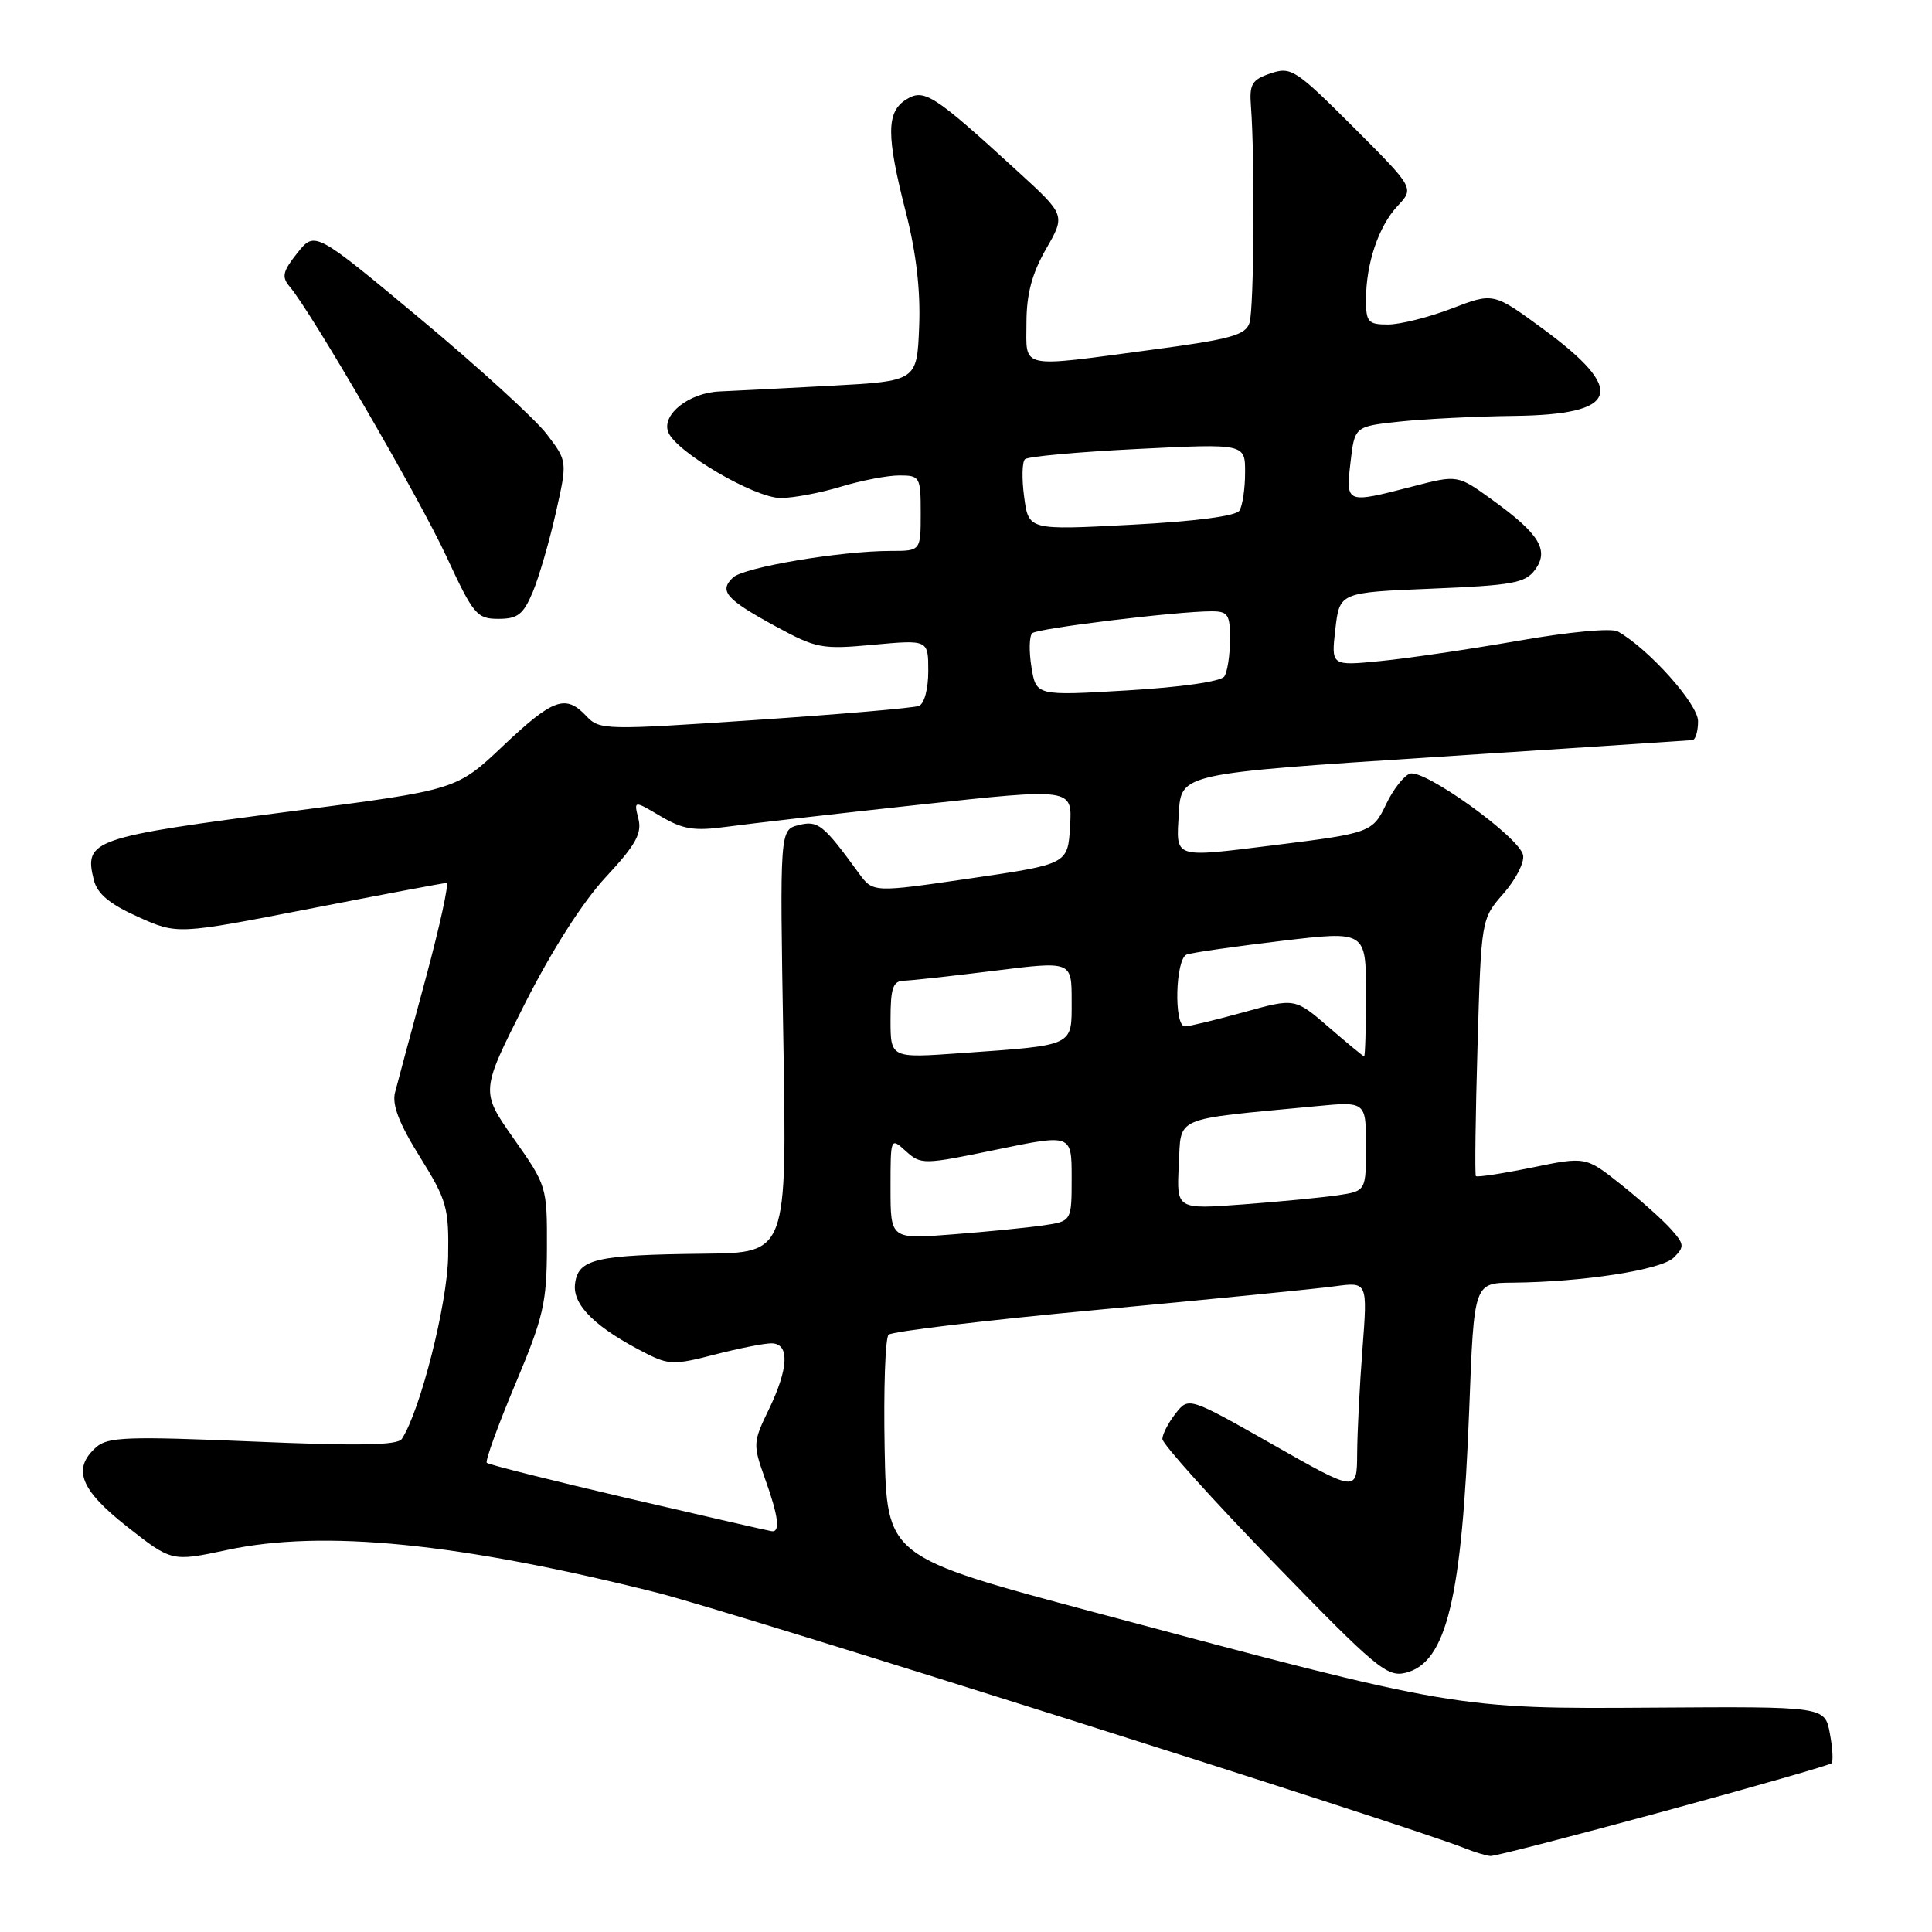 <?xml version="1.0" encoding="UTF-8" standalone="no"?>
<!DOCTYPE svg PUBLIC "-//W3C//DTD SVG 1.1//EN" "http://www.w3.org/Graphics/SVG/1.1/DTD/svg11.dtd" >
<svg xmlns="http://www.w3.org/2000/svg" xmlns:xlink="http://www.w3.org/1999/xlink" version="1.1" viewBox="0 0 256 256">
 <g >
 <path fill="currentColor"
d=" M 220.38 240.04 C 232.41 236.76 242.45 233.88 242.69 233.64 C 242.93 233.40 242.83 231.61 242.46 229.66 C 241.80 226.12 241.80 226.12 219.15 226.27 C 192.92 226.45 192.95 226.45 145.00 213.63 C 117.50 206.28 117.50 206.28 117.22 191.97 C 117.07 184.10 117.30 177.30 117.74 176.86 C 118.18 176.42 130.68 174.93 145.52 173.55 C 160.36 172.17 174.46 170.77 176.86 170.44 C 181.21 169.85 181.21 169.85 180.54 178.67 C 180.16 183.53 179.85 189.80 179.83 192.62 C 179.80 197.74 179.80 197.74 168.65 191.41 C 157.50 185.09 157.50 185.09 155.77 187.30 C 154.82 188.51 154.03 190.03 154.02 190.67 C 154.01 191.31 160.65 198.70 168.79 207.08 C 182.32 221.03 183.80 222.27 186.27 221.65 C 191.68 220.29 193.72 211.81 194.68 186.75 C 195.31 170.00 195.31 170.00 200.41 169.96 C 209.76 169.88 220.17 168.26 221.79 166.63 C 223.22 165.20 223.19 164.87 221.43 162.89 C 220.37 161.69 217.39 159.03 214.81 156.97 C 210.12 153.24 210.12 153.24 202.98 154.71 C 199.05 155.51 195.72 156.02 195.56 155.84 C 195.41 155.65 195.51 147.91 195.78 138.63 C 196.27 121.77 196.27 121.77 199.21 118.41 C 200.83 116.57 202.01 114.28 201.82 113.32 C 201.37 110.95 188.65 101.81 186.80 102.52 C 185.99 102.83 184.59 104.63 183.69 106.52 C 181.90 110.29 181.58 110.40 169.09 111.96 C 155.26 113.67 155.85 113.86 156.20 107.75 C 156.50 102.50 156.50 102.50 190.00 100.32 C 208.43 99.13 223.84 98.11 224.25 98.07 C 224.66 98.03 225.00 96.90 225.00 95.56 C 225.00 93.29 218.47 85.99 214.37 83.67 C 213.52 83.20 207.94 83.72 201.20 84.90 C 194.77 86.02 186.55 87.24 182.94 87.59 C 176.38 88.24 176.38 88.24 176.94 83.37 C 177.50 78.50 177.50 78.50 189.71 78.00 C 200.42 77.56 202.10 77.26 203.40 75.50 C 205.31 72.91 203.98 70.73 197.70 66.21 C 193.14 62.91 193.14 62.91 187.17 64.46 C 178.32 66.75 178.32 66.75 178.95 61.25 C 179.50 56.50 179.50 56.50 185.50 55.86 C 188.80 55.51 195.61 55.17 200.63 55.11 C 214.58 54.94 215.62 51.78 204.44 43.57 C 197.89 38.76 197.89 38.76 192.36 40.88 C 189.31 42.05 185.51 43.00 183.91 43.00 C 181.29 43.00 181.00 42.67 181.00 39.74 C 181.00 34.93 182.66 29.99 185.18 27.30 C 187.41 24.93 187.41 24.93 179.33 16.84 C 171.68 9.20 171.08 8.81 168.37 9.72 C 165.88 10.56 165.53 11.14 165.76 14.10 C 166.29 21.14 166.16 40.92 165.57 42.77 C 165.05 44.41 163.10 44.95 152.59 46.35 C 134.84 48.72 136.00 48.97 136.01 42.75 C 136.02 38.95 136.74 36.26 138.60 33.00 C 141.19 28.50 141.19 28.50 134.84 22.70 C 123.69 12.49 122.46 11.70 120.08 13.18 C 117.43 14.84 117.42 17.91 120.04 28.17 C 121.41 33.52 121.99 38.54 121.79 43.33 C 121.50 50.50 121.50 50.50 110.00 51.12 C 103.67 51.46 97.09 51.80 95.36 51.87 C 91.31 52.04 87.65 54.92 88.54 57.25 C 89.55 59.88 100.00 66.00 103.47 65.99 C 105.14 65.98 108.71 65.31 111.41 64.49 C 114.11 63.67 117.60 63.00 119.16 63.00 C 121.90 63.00 122.00 63.17 122.00 68.00 C 122.00 73.00 122.00 73.00 118.04 73.00 C 111.39 73.00 98.58 75.16 97.13 76.52 C 95.23 78.31 96.18 79.40 102.77 82.99 C 108.18 85.93 108.90 86.07 115.75 85.43 C 123.00 84.77 123.00 84.77 123.00 88.91 C 123.00 91.32 122.47 93.27 121.75 93.54 C 121.06 93.81 111.27 94.65 100.00 95.41 C 80.19 96.75 79.44 96.74 77.71 94.90 C 74.95 91.96 73.31 92.55 66.66 98.83 C 60.50 104.66 60.50 104.66 39.00 107.45 C 12.10 110.94 11.10 111.29 12.44 116.63 C 12.90 118.44 14.53 119.80 18.29 121.49 C 23.50 123.83 23.50 123.83 41.00 120.42 C 50.62 118.54 58.80 117.00 59.16 117.00 C 59.53 117.00 58.27 122.74 56.38 129.75 C 54.48 136.76 52.66 143.53 52.34 144.78 C 51.93 146.39 52.90 148.91 55.63 153.28 C 59.22 159.05 59.49 160.01 59.38 166.50 C 59.27 172.81 55.69 186.91 53.25 190.66 C 52.69 191.52 47.58 191.61 33.50 191.01 C 16.96 190.31 14.27 190.40 12.75 191.76 C 9.53 194.62 10.62 197.40 16.88 202.32 C 22.76 206.94 22.76 206.94 30.13 205.37 C 42.84 202.65 60.77 204.44 87.00 211.02 C 96.72 213.46 186.43 241.84 194.00 244.87 C 195.38 245.42 196.95 245.90 197.50 245.93 C 198.05 245.97 208.34 243.31 220.38 240.04 Z  M 70.60 78.43 C 71.42 76.46 72.79 71.76 73.64 67.98 C 75.19 61.12 75.19 61.12 72.44 57.52 C 70.93 55.54 63.41 48.67 55.71 42.26 C 41.73 30.60 41.73 30.60 39.40 33.52 C 37.46 35.96 37.29 36.68 38.38 37.97 C 41.26 41.35 55.58 66.01 59.16 73.75 C 62.73 81.45 63.19 82.00 66.04 82.00 C 68.61 82.00 69.34 81.42 70.60 78.43 Z  M 83.21 198.53 C 73.16 196.18 64.74 194.07 64.50 193.83 C 64.27 193.60 65.96 188.93 68.26 183.45 C 72.01 174.55 72.45 172.64 72.47 165.33 C 72.50 157.25 72.44 157.07 68.08 150.89 C 63.67 144.62 63.67 144.62 69.51 133.06 C 73.15 125.87 77.22 119.50 80.28 116.21 C 84.24 111.95 85.08 110.44 84.59 108.48 C 83.98 106.05 83.98 106.05 87.54 108.16 C 90.51 109.91 91.99 110.14 96.31 109.55 C 99.16 109.16 110.63 107.84 121.79 106.63 C 142.09 104.42 142.09 104.42 141.79 109.46 C 141.50 114.50 141.50 114.50 128.59 116.39 C 115.68 118.28 115.68 118.28 113.81 115.72 C 109.10 109.25 108.40 108.68 105.83 109.33 C 103.32 109.96 103.32 109.96 103.80 137.98 C 104.27 166.00 104.27 166.00 93.39 166.12 C 78.85 166.28 76.58 166.81 76.19 170.16 C 75.87 172.97 78.98 175.98 85.70 179.38 C 88.60 180.85 89.45 180.86 94.66 179.50 C 97.83 178.68 101.23 178.00 102.21 178.00 C 104.66 178.00 104.52 181.29 101.85 186.81 C 99.77 191.10 99.76 191.42 101.35 195.88 C 103.15 200.89 103.43 203.06 102.25 202.89 C 101.84 202.84 93.27 200.87 83.21 198.53 Z  M 118.00 157.45 C 118.00 150.70 118.00 150.69 120.04 152.54 C 122.04 154.34 122.35 154.34 132.04 152.33 C 142.00 150.27 142.00 150.27 142.00 156.05 C 142.00 161.82 142.00 161.82 138.25 162.37 C 136.19 162.67 130.79 163.21 126.25 163.56 C 118.00 164.21 118.00 164.21 118.00 157.45 Z  M 156.20 154.37 C 156.54 147.81 155.14 148.41 174.25 146.59 C 181.00 145.94 181.00 145.94 181.00 151.88 C 181.00 157.82 181.00 157.82 177.25 158.38 C 175.19 158.68 169.54 159.23 164.70 159.59 C 155.89 160.25 155.89 160.25 156.20 154.37 Z  M 118.00 135.11 C 118.00 130.93 118.32 129.99 119.75 129.95 C 120.71 129.93 126.11 129.33 131.75 128.63 C 142.00 127.35 142.00 127.35 142.00 132.59 C 142.00 138.71 142.51 138.47 127.25 139.55 C 118.00 140.21 118.00 140.21 118.00 135.11 Z  M 176.05 136.09 C 171.59 132.24 171.59 132.24 164.81 134.12 C 161.08 135.15 157.57 136.00 157.01 136.00 C 155.52 136.00 155.74 127.03 157.25 126.48 C 157.94 126.23 163.56 125.42 169.75 124.68 C 181.00 123.34 181.00 123.34 181.00 131.67 C 181.00 136.25 180.89 139.99 180.75 139.97 C 180.61 139.95 178.50 138.21 176.05 136.09 Z  M 136.67 88.38 C 136.33 86.27 136.38 84.26 136.78 83.90 C 137.51 83.25 155.95 81.00 160.54 81.00 C 162.72 81.00 163.00 81.43 162.98 84.75 C 162.98 86.81 162.64 89.01 162.23 89.63 C 161.80 90.30 156.53 91.06 149.40 91.48 C 137.29 92.20 137.29 92.20 136.67 88.38 Z  M 135.71 65.88 C 135.38 63.47 135.43 61.21 135.81 60.85 C 136.19 60.49 142.91 59.88 150.75 59.49 C 165.00 58.78 165.00 58.78 164.98 62.64 C 164.98 64.76 164.64 67.02 164.23 67.66 C 163.78 68.38 158.36 69.09 149.90 69.53 C 136.30 70.25 136.30 70.25 135.71 65.88 Z "/>
</g>
</svg>